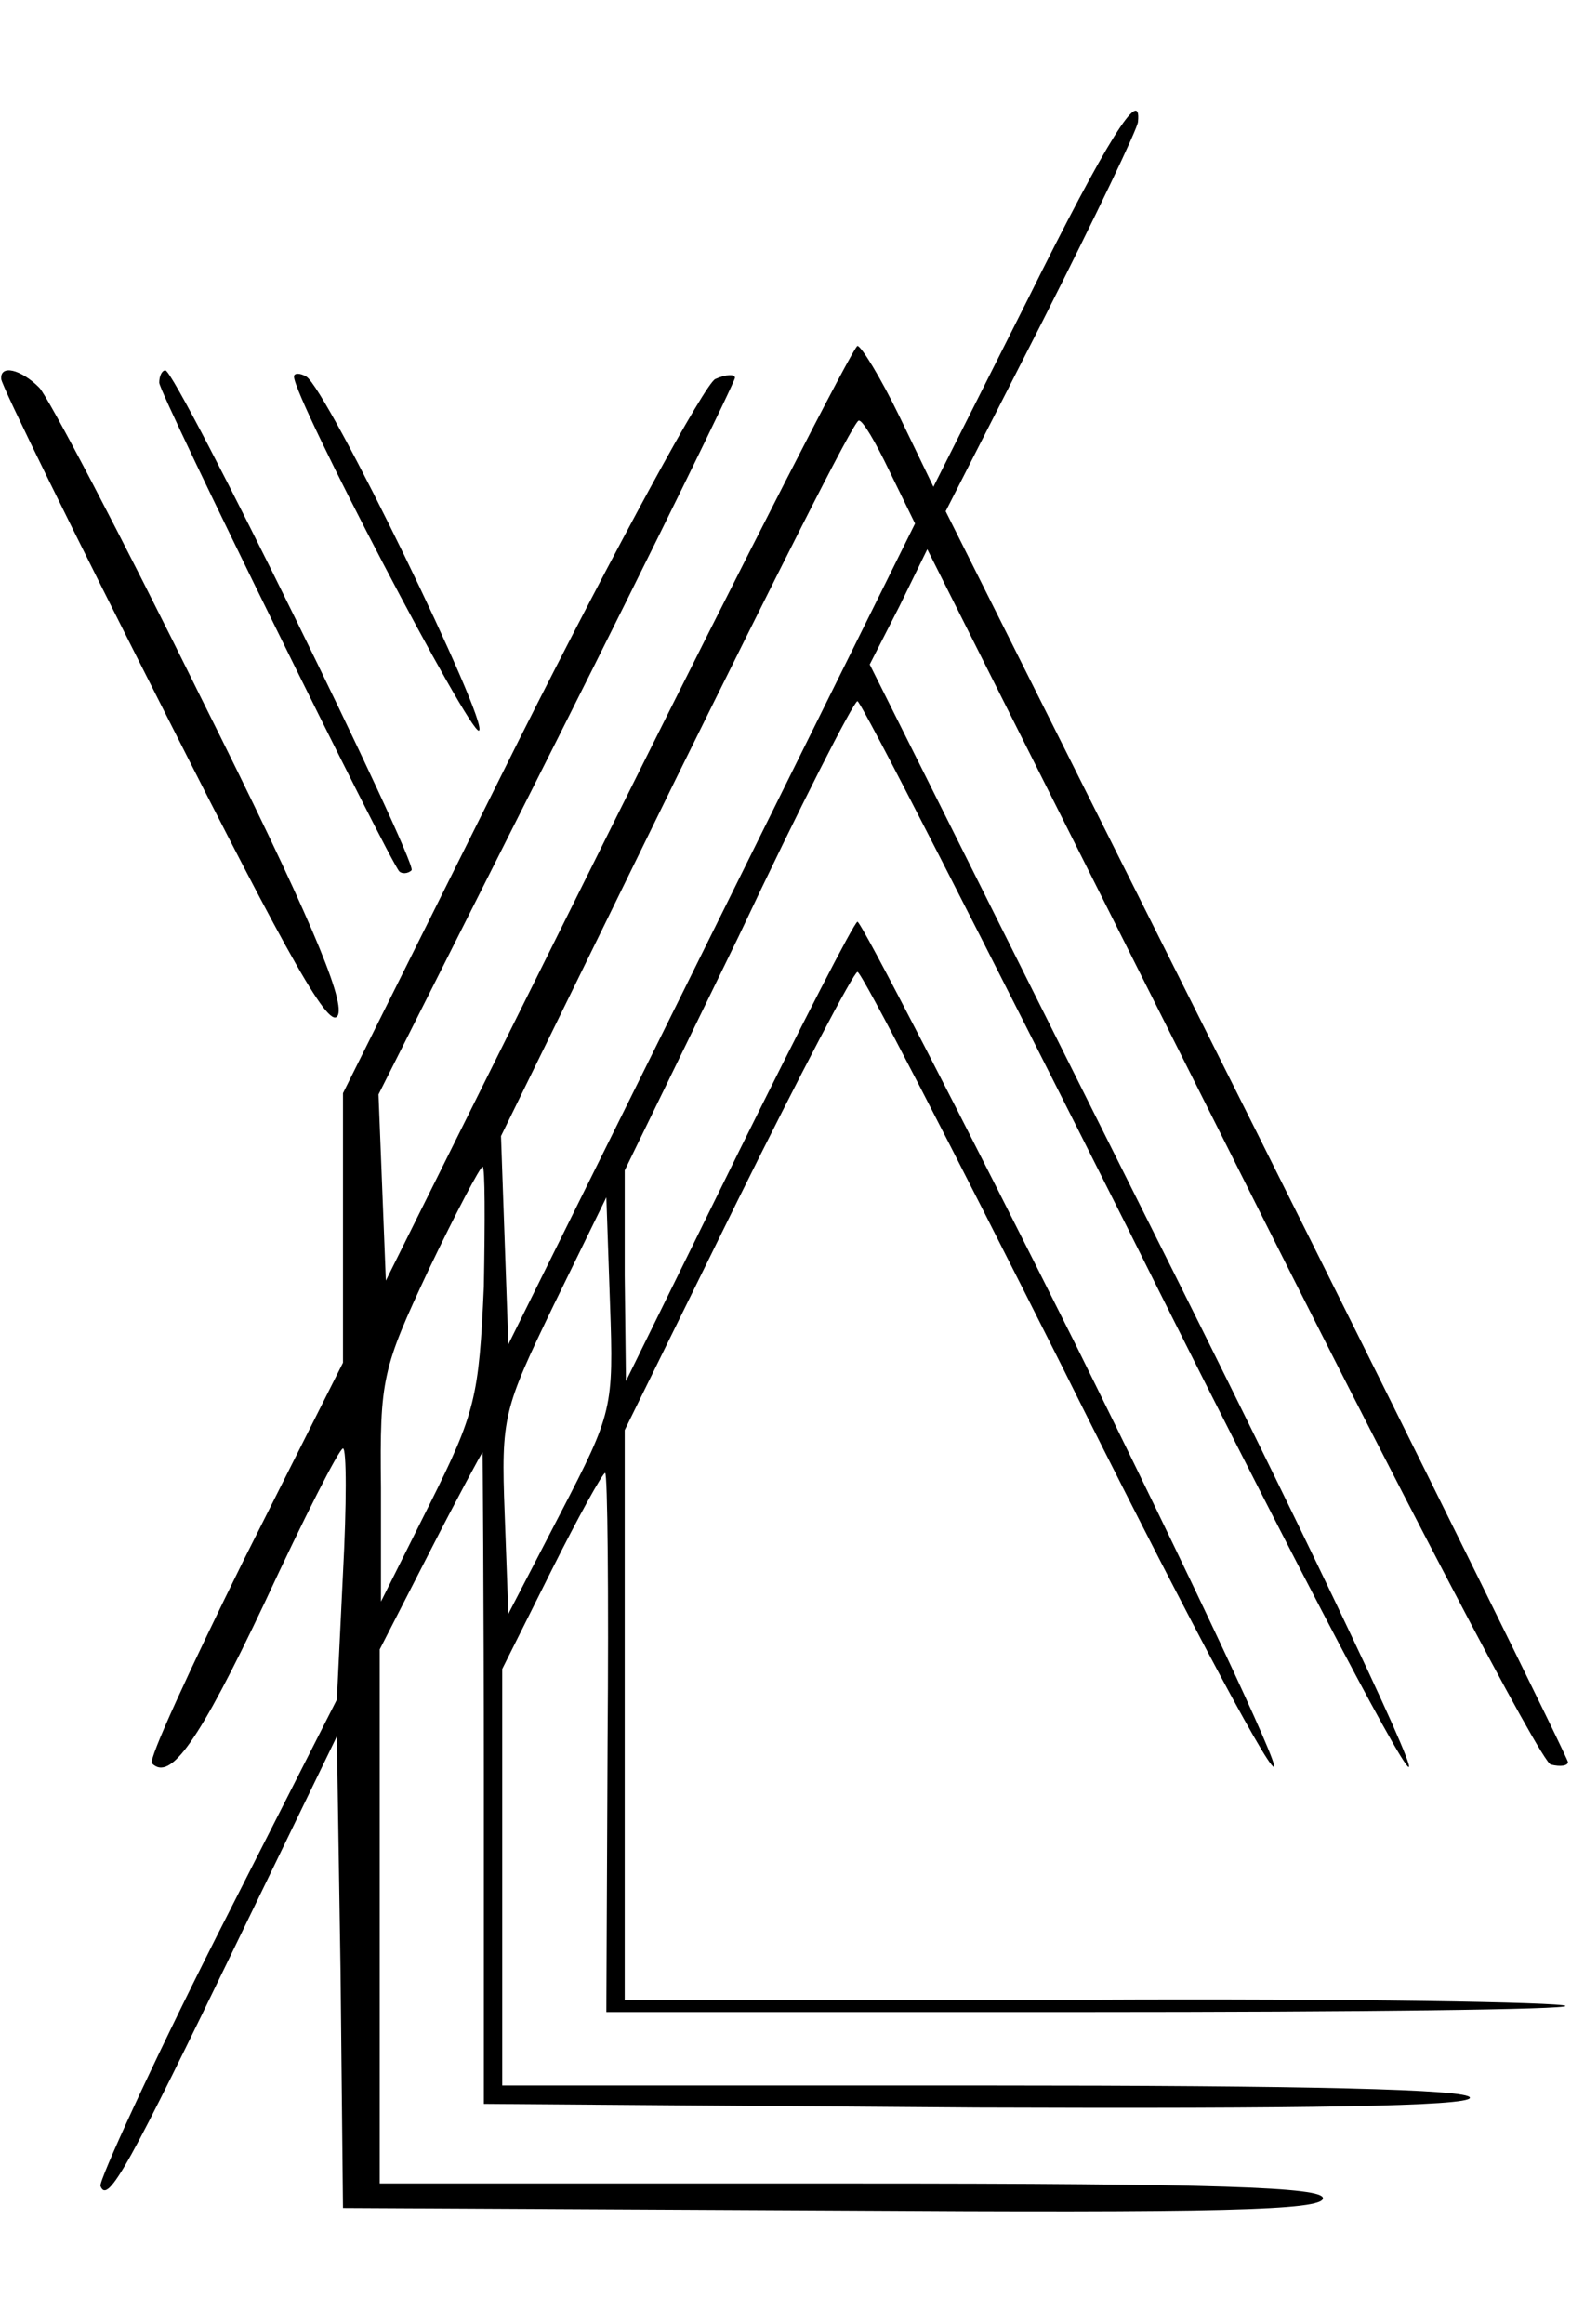 <svg width="121" height="179" viewBox="0 0 171 229" fill="none" xmlns="http://www.w3.org/2000/svg">
<path d="M111.867 20.6L101.6 41L97.867 33.267C95.867 29.134 93.733 25.667 93.333 25.667C92.933 25.667 81.2 48.6 67.333 76.467L42 127.4L41.6 117.267L41.2 107.134L60.667 68.467C71.333 47.267 80 29.534 80 29.134C80 28.734 79.067 28.734 77.867 29.267C76.8 29.667 67.2 47.267 56.533 68.467L37.333 107V121.667V136.334L26.533 157.8C20.667 169.667 16.133 179.534 16.533 179.934C18.533 181.934 21.6 177.667 28.8 162.467C33.067 153.267 36.933 145.667 37.333 145.667C37.733 145.667 37.733 151.8 37.333 159.267L36.667 173L23.6 198.734C16.4 213 10.8 225.267 10.933 225.934C11.733 228.067 14.133 223.534 26 199L36.667 177L37.067 202.6L37.333 228.334L90.667 228.6C132.667 228.867 144 228.6 144 227.267C144 226.067 132.8 225.667 92.667 225.667H41.333V196.6V167.534L46.8 156.867C49.733 151.134 52.4 146.2 52.533 146.067C52.533 145.934 52.667 161.934 52.667 181.4V217L106.4 217.4C141.867 217.534 160 217.267 160 216.334C160 215.4 142 215 107.333 215H54.667V192.334V169.667L60 159C62.933 153.134 65.6 148.334 65.867 148.334C66.133 148.334 66.267 161.534 66.133 177.667L66 207H118.533C147.467 207 170.8 206.734 170.4 206.334C170 205.934 146.8 205.534 118.8 205.667H68V174.734V143.667L80.267 118.734C87.067 105 92.933 93.8 93.333 93.8C93.733 93.667 103.733 113.134 115.733 137C127.6 160.867 137.867 180.334 138.667 180.334C139.333 180.334 129.6 159.667 117.067 134.334C104.4 109 93.733 88.334 93.333 88.334C92.933 88.467 87.2 99.667 80.4 113.4L68.133 138.334L68 126.867V115.4L80.4 89.934C87.067 75.8 92.933 64.334 93.333 64.334C93.733 64.334 107.067 90.467 123.067 122.334C138.933 154.2 152.533 180.334 153.333 180.334C154.133 180.334 141.2 153.267 124.667 120.334L94.667 60.334L97.867 54.067L100.933 47.8L134 113.667C152.133 149.934 167.733 179.8 168.8 180.067C169.867 180.334 170.667 180.2 170.667 179.8C170.667 179.4 155.467 148.6 136.8 111.267L102.933 43.667L113.467 23C119.2 11.667 123.867 1.934 123.867 1.267C124.267 -2.733 120.533 3.134 111.867 20.6ZM96.8 39.267L99.6 45L77.467 89.667L55.333 134.334L54.933 123L54.533 111.667L73.6 72.734C84.133 51.4 92.933 33.8 93.467 33.8C93.867 33.667 95.333 36.2 96.8 39.267ZM52.667 128.067C52.133 140.067 51.733 141.8 46.8 151.667L41.467 162.334V149.934C41.333 138.067 41.6 137 46.667 126.2C49.6 120.067 52.267 115 52.533 115C52.8 115 52.8 120.867 52.667 128.067ZM61.067 152.6L55.333 163.667L54.933 152.734C54.533 142.2 54.8 141.4 60.267 130.067L66 118.334L66.4 129.934C66.8 141.267 66.667 141.8 61.067 152.6Z" fill="black"/>
<path d="M0.133 29.267C0.133 29.933 8.133 46.2 18 65.667C31.6 92.6 36 100.467 36.8 98.467C37.467 96.6 33.467 87.133 21.867 63.933C13.2 46.333 5.2 31.133 4.267 30.2C2.267 28.2 -3.37161e-05 27.667 0.133 29.267Z" fill="black"/>
<path d="M17.333 29.667C17.333 30.867 42.267 81.534 43.467 82.867C43.733 83.134 44.4 83.134 44.8 82.734C45.467 81.934 19.2 28.334 18 28.334C17.6 28.334 17.333 29 17.333 29.667Z" fill="black"/>
<path d="M32 29C32 31.4 51.2 68.067 52.133 67.533C53.333 66.867 35.6 30.333 33.333 29C32.667 28.6 32 28.6 32 29Z" fill="black"/>
</svg>
